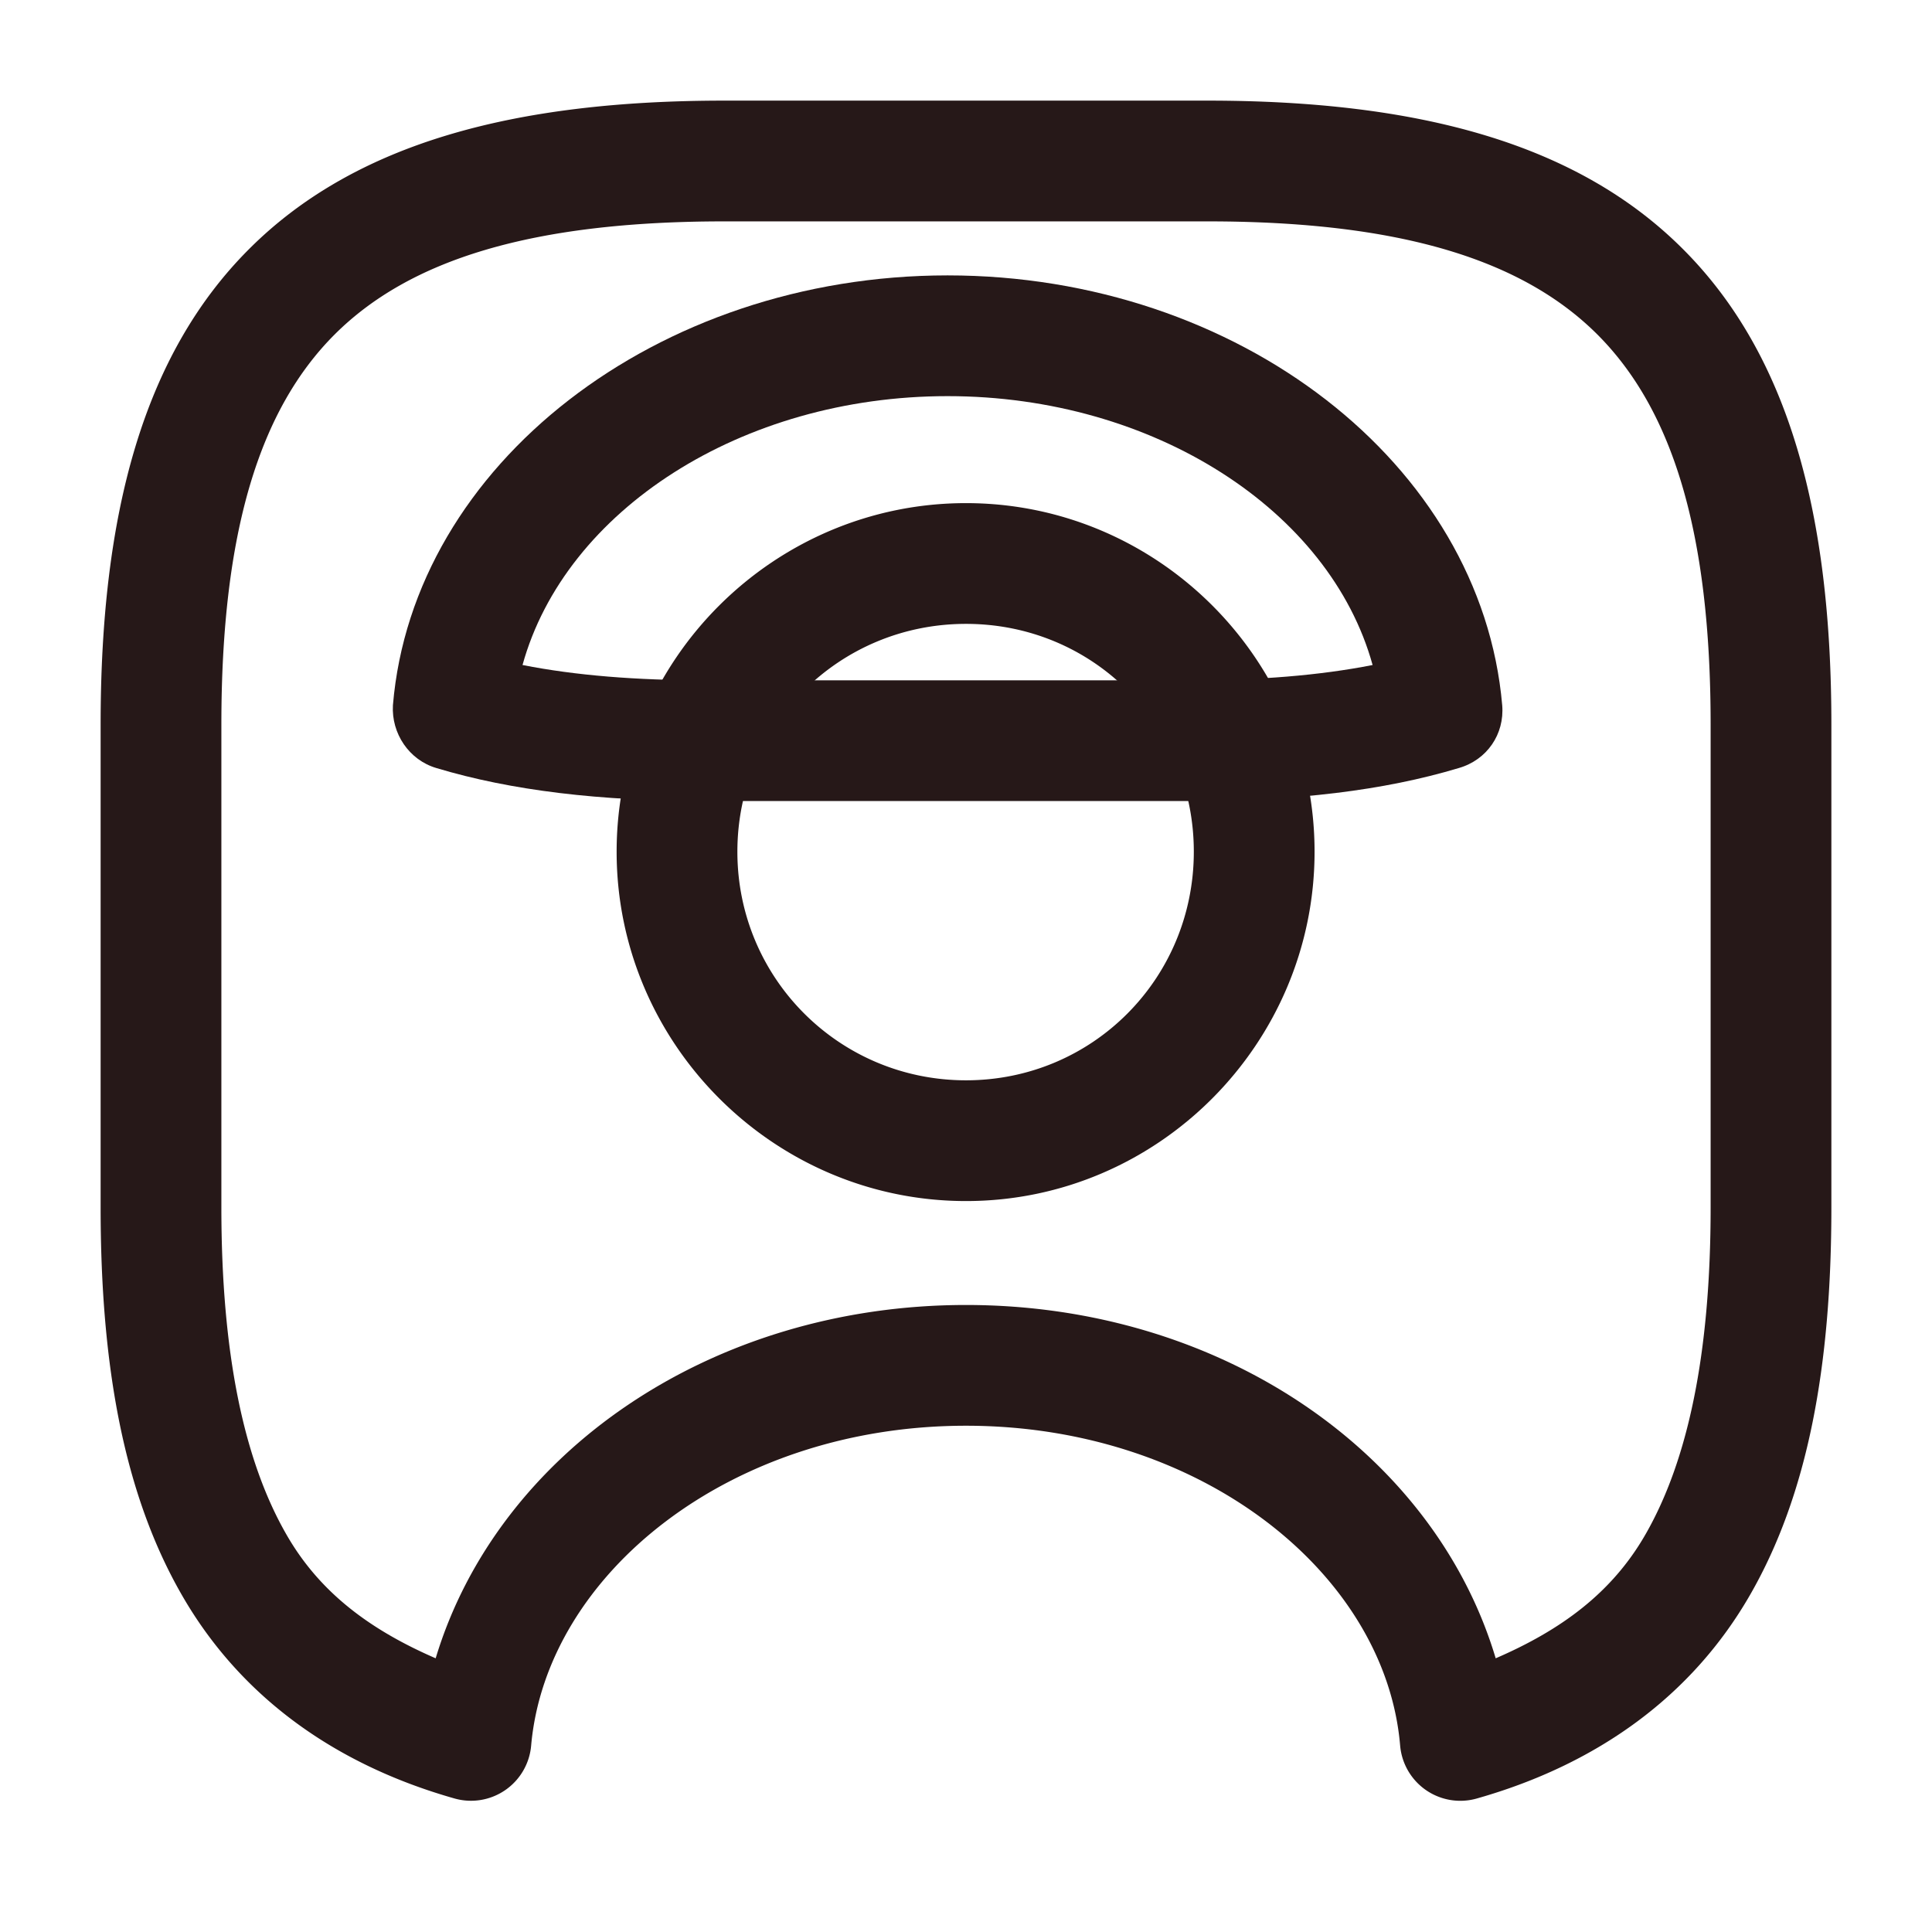 <?xml version="1.0" encoding="UTF-8" standalone="no"?>
<svg
   width="24"
   height="24"
   viewBox="0 0 24 24"
   fill="none"
   version="1.1"
   id="svg36"
   sodipodi:docname="user-square 1-12.svg"
   inkscape:version="1.2.1 (9c6d41e410, 2022-07-14)"
   xmlns:inkscape="http://www.inkscape.org/namespaces/inkscape"
   xmlns:sodipodi="http://sodipodi.sourceforge.net/DTD/sodipodi-0.dtd"
   xmlns="http://www.w3.org/2000/svg"
   xmlns:svg="http://www.w3.org/2000/svg">
  <sodipodi:namedview
     id="namedview38"
     pagecolor="#ffffff"
     bordercolor="#000000"
     borderopacity="0.25"
     inkscape:showpageshadow="2"
     inkscape:pageopacity="0.0"
     inkscape:pagecheckerboard="0"
     inkscape:deskcolor="#d1d1d1"
     showgrid="false"
     inkscape:zoom="34.875"
     inkscape:cx="5.3189964"
     inkscape:cy="12.043011"
     inkscape:window-width="1920"
     inkscape:window-height="1017"
     inkscape:window-x="-8"
     inkscape:window-y="-8"
     inkscape:window-maximized="1"
     inkscape:current-layer="g34" />
  <desc
     id="desc21">
			Created with Pixso.
	</desc>
  <defs
     id="defs25">
    <linearGradient
       id="linearGradient964"
       inkscape:swatch="solid">
      <stop
         style="stop-color:#4c3030;stop-opacity:1;"
         offset="0"
         id="stop962" />
    </linearGradient>
    <linearGradient
       id="linearGradient958"
       inkscape:swatch="solid">
      <stop
         style="stop-color:#000000;stop-opacity:1;"
         offset="0"
         id="stop956" />
    </linearGradient>
    <clipPath
       id="clip501_142">
      <rect
         id="user-square 1"
         width="24"
         height="24"
         fill="white"
         fill-opacity="0" />
    </clipPath>
  </defs>
  <g
     clip-path="url(#clip501_142)"
     id="g34"
     style="display:inline">
    <g
       id="g400">
      <path
         style="color:#000000;display:inline;fill:#261818;stroke-linejoin:round;-inkscape-stroke:none;fill-opacity:1"
         d="M 9,1.25 C 6.4,1.25 4.415,1.772 3.094,3.094 1.772,4.415 1.25,6.4 1.25,9 v 6 c 0,1.965 0.288,3.56 1.008,4.812 0.719,1.253 1.888,2.104 3.387,2.529 a 0.75,0.75 0 0 0 0.953,-0.656 C 6.786,19.558 9.067,17.711 12,17.711 c 2.933,0 5.213,1.847 5.393,3.973 a 0.75,0.75 0 0 0 0.951,0.658 C 19.847,21.916 21.019,21.066 21.74,19.812 22.461,18.559 22.75,16.965 22.75,15 V 9 C 22.75,6.4 22.228,4.415 20.906,3.094 19.585,1.772 17.6,1.25 15,1.25 Z m 0,1.5 h 6 c 2.4,0 3.915,0.478 4.844,1.406 C 20.772,5.085 21.25,6.6 21.25,9 v 6 c 0,1.815 -0.282,3.145 -0.811,4.064 C 20.023,19.788 19.392,20.249 18.58,20.6 17.817,18.046 15.167,16.211 12,16.211 c -3.168,0 -5.818,1.836 -6.588,4.389 C 4.604,20.249 3.974,19.788 3.559,19.064 3.03,18.145 2.75,16.815 2.75,15 V 9 C 2.75,6.6 3.228,5.085 4.156,4.156 5.085,3.228 6.6,2.75 9,2.75 Z m 3,3.5 c -2.384,0 -4.34,1.944 -4.34,4.33 0,2.387 1.953,4.34 4.34,4.34 2.387,0 4.33,-1.956 4.33,-4.34 C 16.33,8.196 14.384,6.25 12,6.25 Z m 0,1.5 c 1.576,0 2.83,1.254 2.83,2.83 0,1.576 -1.257,2.84 -2.83,2.84 -1.573,0 -2.84,-1.266 -2.84,-2.84 C 9.16,9.007 10.424,7.75 12,7.75 Z"
         id="path341" />
      <path
         id="path360"
         d="M 14.771,9.951 H 8.771 c -1.32,0 -2.42,-0.13 -3.35,-0.41 -0.34,-0.1 -0.56,-0.43 -0.54,-0.78 0.25,-2.99 3.28,-5.34 6.89,-5.34 3.61,0 6.63,2.34 6.89,5.34 0.03,0.36 -0.19,0.68 -0.54,0.78 -0.93,0.28 -2.03,0.41 -3.35,0.41 z m -8.28,-1.69 c 0.66,0.13 1.41,0.19 2.28,0.19 h 6 c 0.87,0 1.62,-0.06 2.28,-0.19 -0.53,-1.92 -2.72,-3.34 -5.28,-3.34 -2.56,0 -4.75,1.42 -5.28,3.34 z"
         fill="#4C3030"
         fill-opacity="1"
         fill-rule="nonzero"
         style="display:inline;fill:#261818;fill-opacity:1" />
    </g>
    <path
       style="color:#000000;display:none;fill:#4c3030;stroke-linejoin:round;-inkscape-stroke:none"
       d="M 9,1.25 C 6.4,1.25 4.415,1.772 3.094,3.094 1.772,4.415 1.25,6.4 1.25,9 v 6 c 0,1.965 0.288,3.56 1.008,4.812 0.719,1.253 1.888,2.104 3.387,2.529 a 0.75,0.75 0 0 0 0.953,-0.656 C 6.786,19.558 9.067,17.711 12,17.711 c 2.933,0 5.213,1.847 5.393,3.973 a 0.75,0.75 0 0 0 0.951,0.658 C 19.847,21.916 21.019,21.066 21.74,19.812 22.461,18.559 22.75,16.965 22.75,15 V 9 C 22.75,6.4 22.228,4.415 20.906,3.094 19.585,1.772 17.6,1.25 15,1.25 Z m 0,1.5 h 6 c 2.4,0 3.915,0.478 4.844,1.406 C 20.772,5.085 21.25,6.6 21.25,9 v 6 c 0,1.815 -0.282,3.145 -0.811,4.064 C 20.023,19.788 19.392,20.249 18.58,20.6 17.817,18.046 15.167,16.211 12,16.211 c -3.168,0 -5.818,1.836 -6.588,4.389 C 4.604,20.249 3.974,19.788 3.559,19.064 3.03,18.145 2.75,16.815 2.75,15 V 9 C 2.75,6.6 3.228,5.085 4.156,4.156 5.085,3.228 6.6,2.75 9,2.75 Z m 3,3.5 c -2.384,0 -4.34,1.944 -4.34,4.33 0,2.387 1.953,4.34 4.34,4.34 2.387,0 4.33,-1.956 4.33,-4.34 C 16.33,8.196 14.384,6.25 12,6.25 Z m 0,1.5 c 1.576,0 2.83,1.254 2.83,2.83 0,1.576 -1.257,2.84 -2.83,2.84 -1.573,0 -2.84,-1.266 -2.84,-2.84 C 9.16,9.007 10.424,7.75 12,7.75 Z"
       id="path363" />
  </g>
  <rect
     id="rect27"
     width="24"
     height="24"
     fill="#ffffff"
     fill-opacity="0"
     x="0"
     y="0"
     style="display:none" />
</svg>
